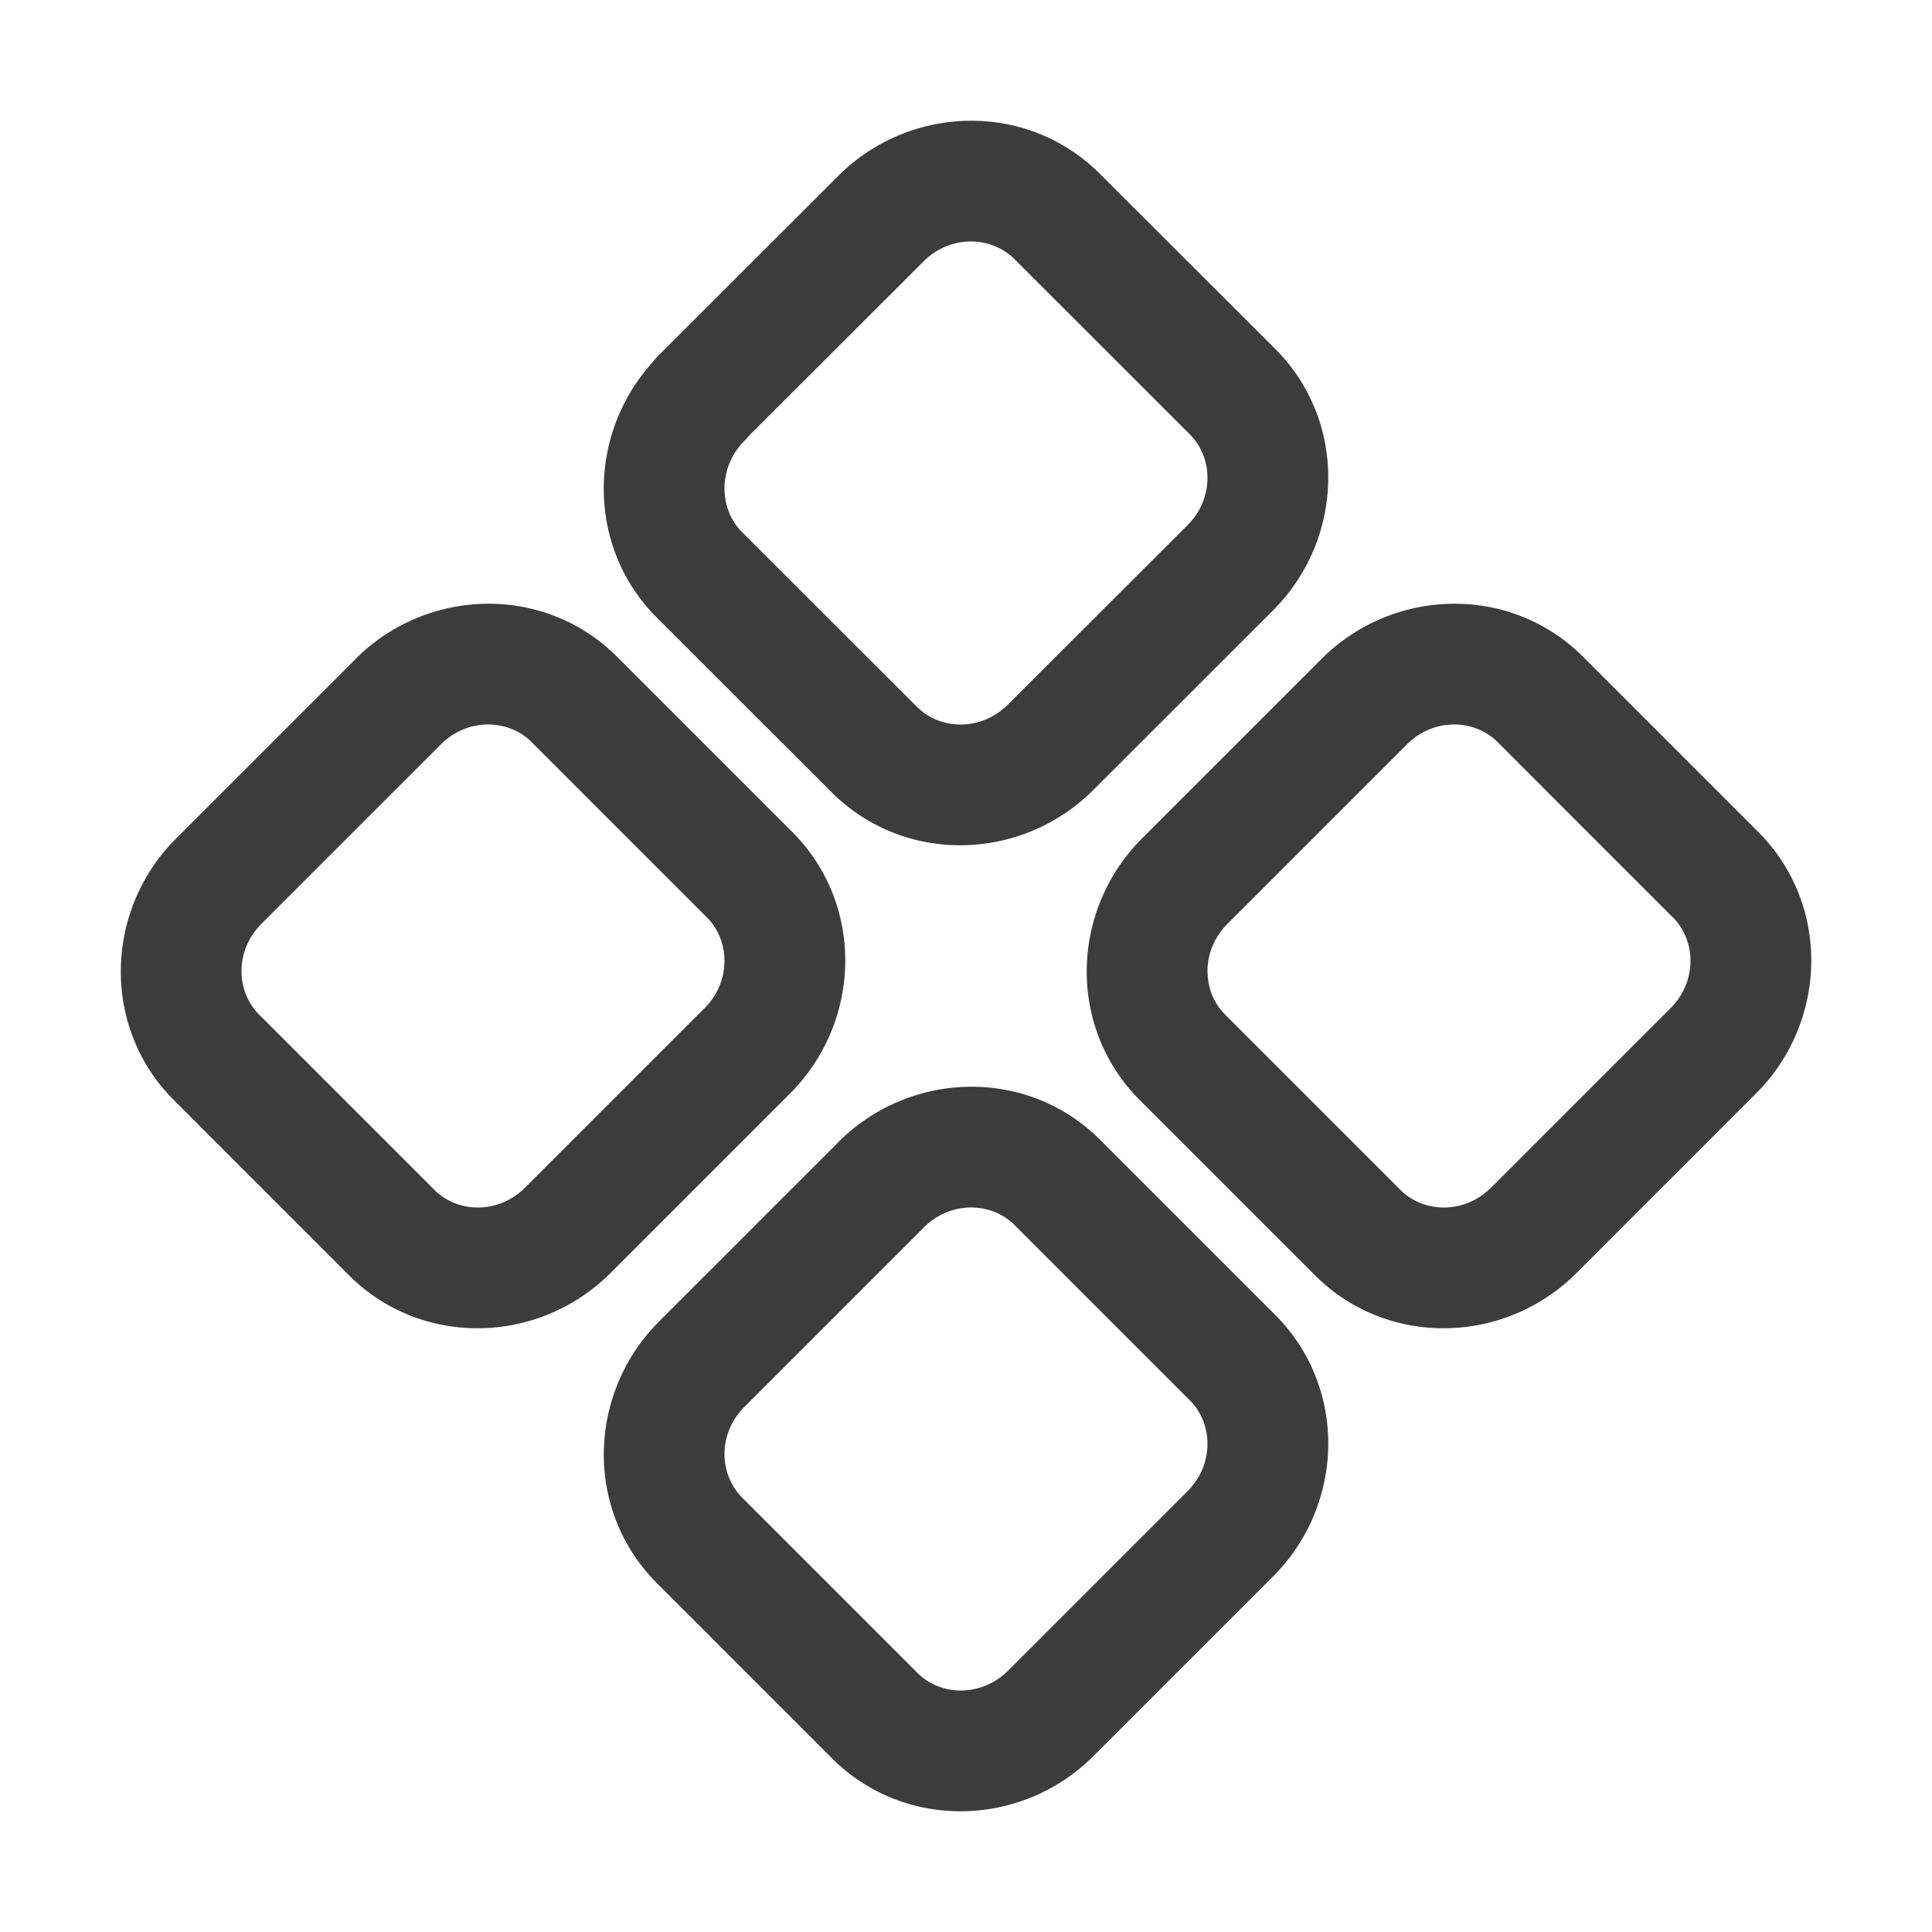 <svg xmlns="http://www.w3.org/2000/svg" width="24" height="24" fill="none" viewBox="0 0 24 24">
  <path fill="#3D3C3C" fill-rule="evenodd" d="M4.416 8.186c.891-.89 2.347-.93 3.25-.027l2.175 2.175c.903.903.863 2.36-.027 3.25l-2.23 2.23c-.89.89-2.347.93-3.25.027L2.16 13.666c-.903-.903-.863-2.36.027-3.25l2.23-2.23Zm2.19 1.034c-.292-.292-.798-.304-1.129.027l-2.23 2.23c-.33.33-.319.837-.027 1.128l2.175 2.175c.29.292.797.304 1.128-.027l2.23-2.23c.33-.33.319-.837.027-1.128L6.605 9.22Zm3.806-7.034c.891-.89 2.348-.93 3.251-.027l2.178 2.175c.903.903.863 2.36-.028 3.25l-2.232 2.23c-.891.89-2.348.93-3.251.027L8.16 7.673c-.877-.876-.866-2.28-.05-3.177a.752.752 0 0 1 .07-.08l2.232-2.23ZM9.304 5.414a.752.752 0 0 1-.057.063c-.33.331-.319.844-.027 1.135l2.17 2.168c.292.292.8.304 1.13-.027l2.233-2.23c.33-.331.319-.837.027-1.128L12.603 3.22c-.292-.292-.8-.304-1.13.027l-2.17 2.167Zm1.112 8.772c.891-.89 2.347-.93 3.25-.027l2.175 2.175c.903.903.863 2.36-.027 3.25l-2.23 2.23c-.89.89-2.347.93-3.25.027L8.16 19.666c-.903-.903-.863-2.36.027-3.25l2.23-2.23Zm2.19 1.034c-.292-.292-.798-.304-1.129.027l-2.23 2.23c-.33.33-.319.837-.027 1.128l2.175 2.175c.29.292.797.304 1.128-.027l2.23-2.23c.33-.33.319-.837.027-1.128l-2.175-2.175Zm3.81-7.034c.891-.89 2.347-.93 3.25-.027l2.175 2.175c.903.903.863 2.36-.027 3.25l-2.23 2.23c-.89.89-2.347.93-3.25.027l-2.175-2.175c-.903-.903-.863-2.36.027-3.25l2.23-2.23Zm2.19 1.034c-.292-.292-.798-.304-1.129.027l-2.23 2.23c-.33.33-.319.837-.027 1.128l2.175 2.175c.29.292.797.304 1.128-.027l2.23-2.23c.33-.33.319-.837.027-1.128L18.605 9.22Z" clip-rule="evenodd"/>
</svg>
